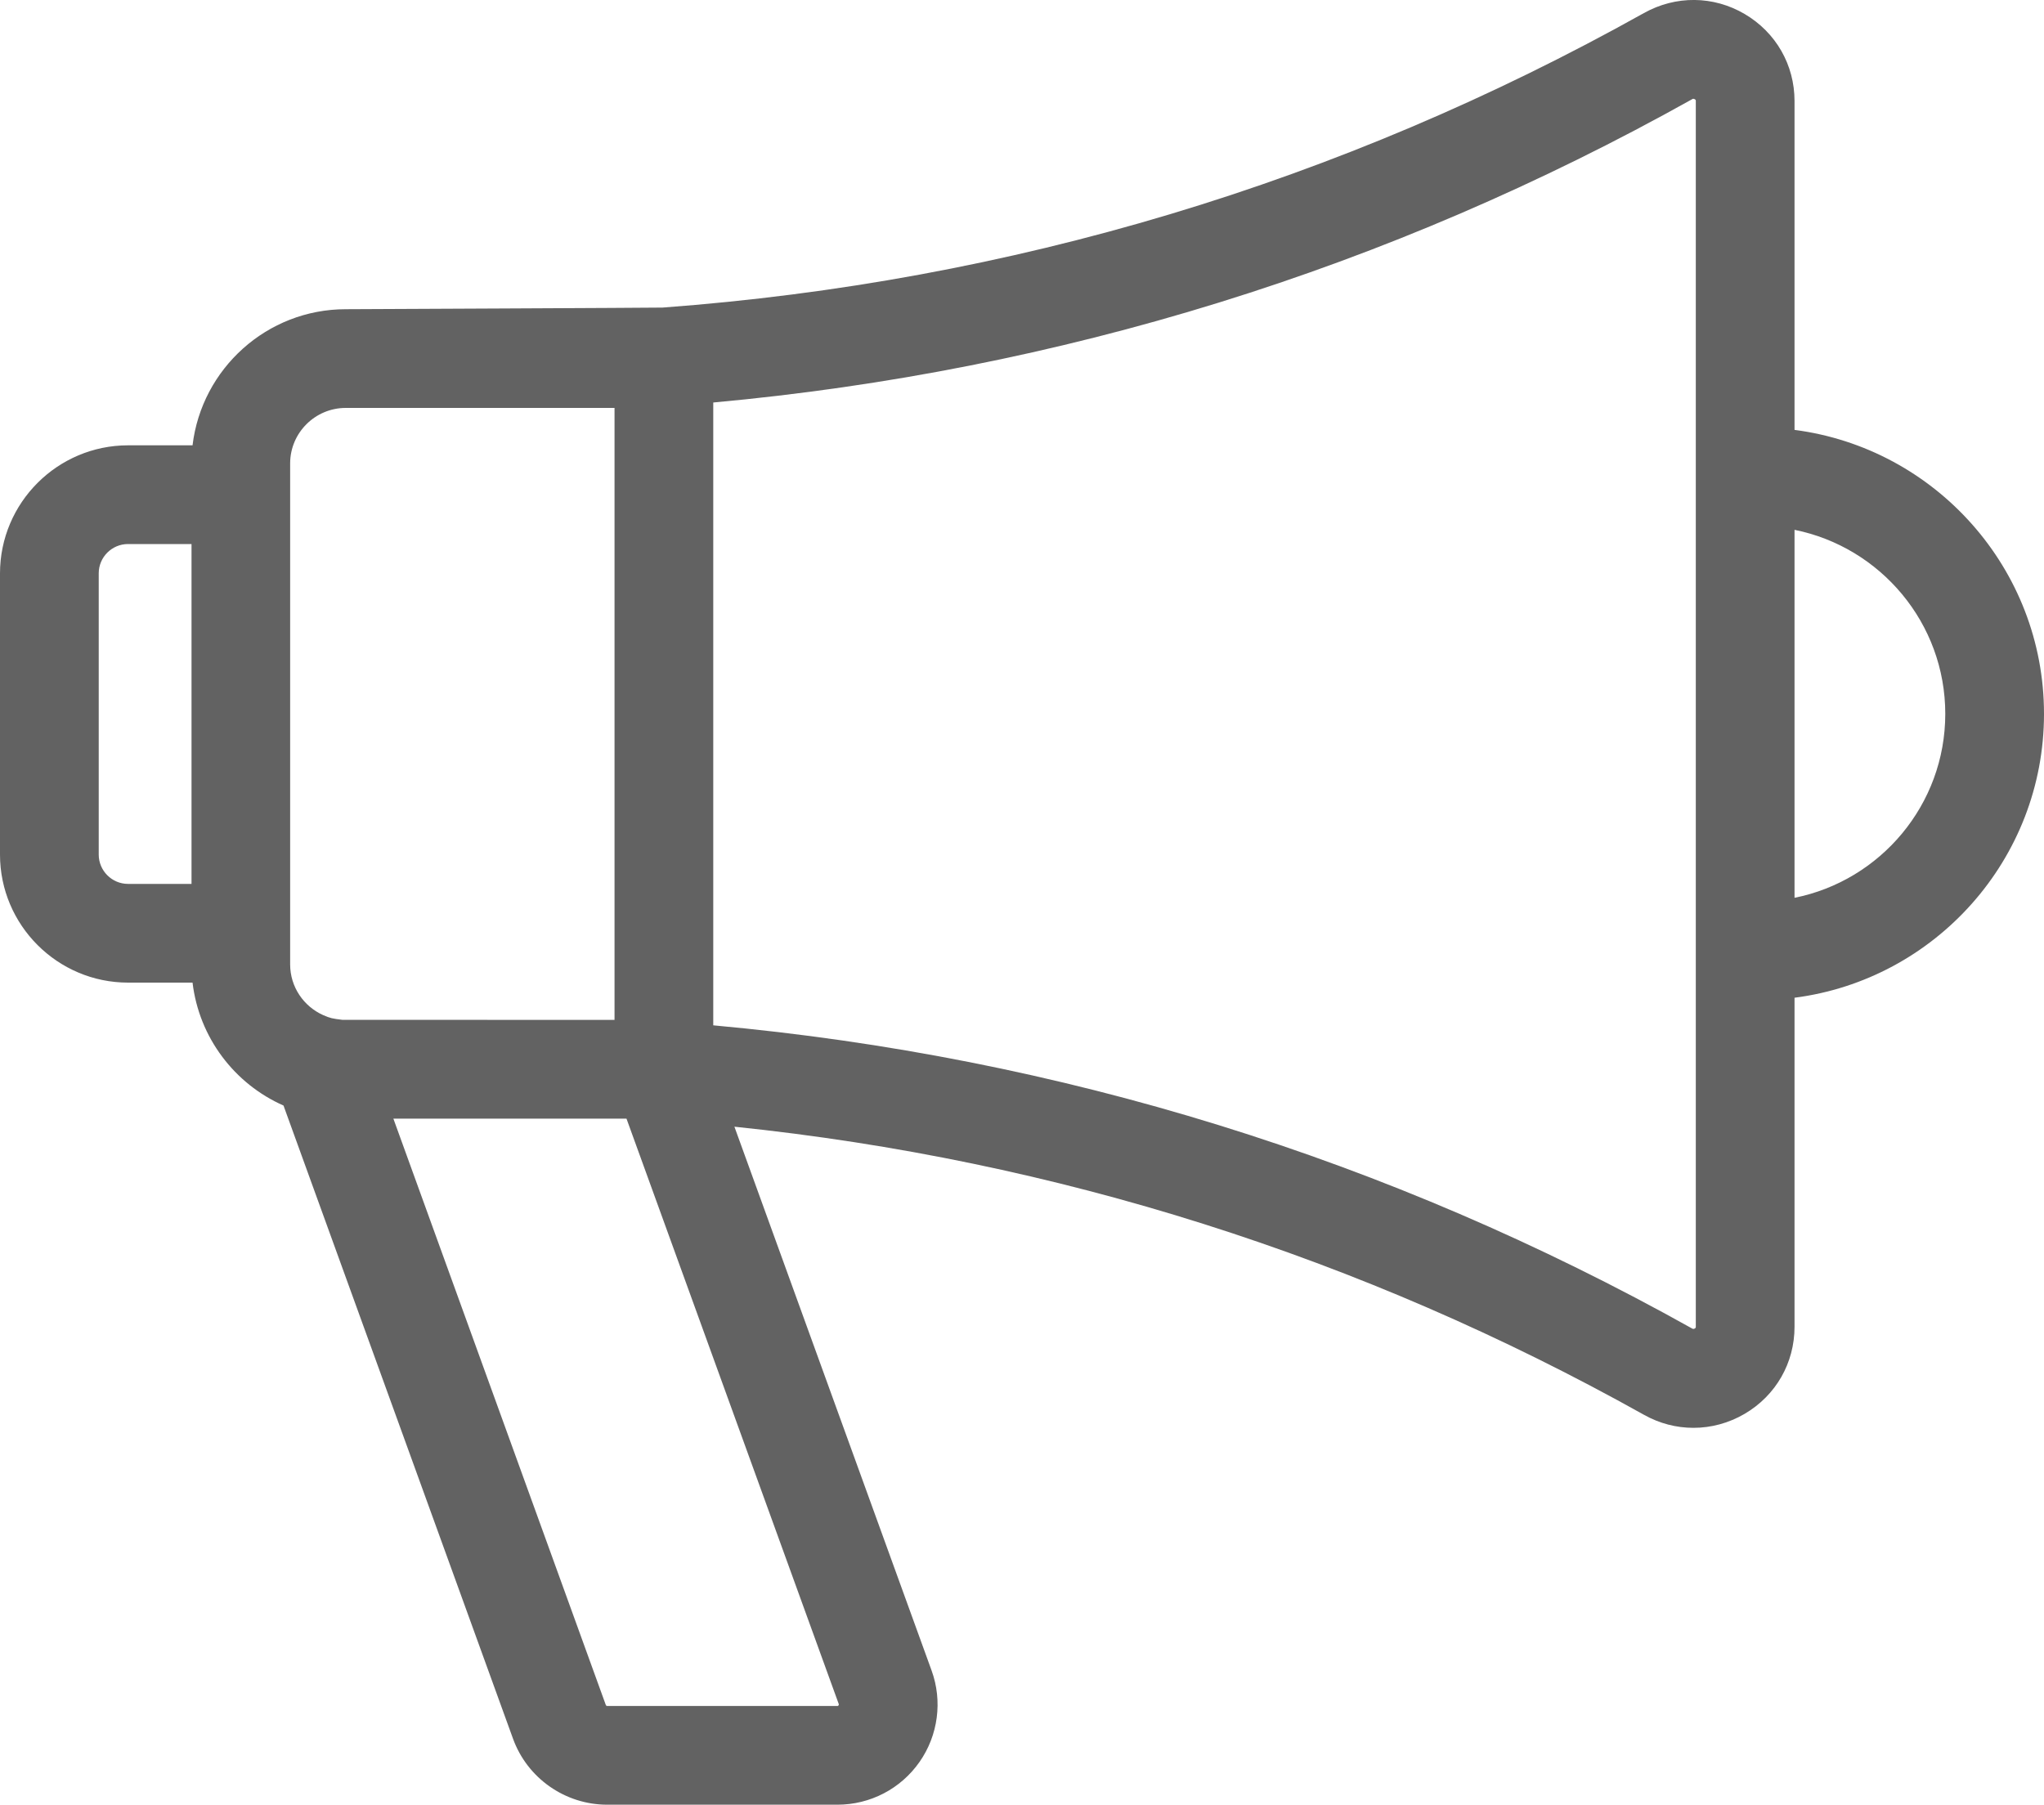 <?xml version="1.0" encoding="iso-8859-1"?>
<!-- Generator: Adobe Illustrator 16.0.0, SVG Export Plug-In . SVG Version: 6.00 Build 0)  -->
<!DOCTYPE svg PUBLIC "-//W3C//DTD SVG 1.1//EN" "http://www.w3.org/Graphics/SVG/1.1/DTD/svg11.dtd">
<svg version="1.1" id="&#x5716;&#x5C64;_1" xmlns="http://www.w3.org/2000/svg" xmlns:xlink="http://www.w3.org/1999/xlink" x="0px"
	 y="0px" width="20px" height="17.661px" viewBox="0 0 20 17.661" style="enable-background:new 0 0 20 17.661;"
	 xml:space="preserve">
<path style="fill:#626262;" d="M17.559,8.786V5.185c0.84,0.169,1.475,0.912,1.475,1.801C19.034,7.875,18.399,8.618,17.559,8.786
	 M16.593,12.983c0,0.006,0,0.012-0.01,0.018c-0.013,0.007-0.021,0.003-0.026,0c-2.971-1.661-6.19-2.658-9.578-2.967V3.939
	c3.388-0.31,6.608-1.307,9.578-2.968c0.005-0.004,0.013-0.007,0.026,0c0.01,0.006,0.01,0.011,0.01,0.018V12.983z M8.205,16.689
	c-0.004,0.006-0.007,0.006-0.011,0.006H5.94c-0.005,0-0.01-0.004-0.012-0.009l-2.079-5.739H6.13l2.077,5.729
	C8.208,16.68,8.209,16.683,8.205,16.689 M0.966,8.363V5.611c0-0.159,0.129-0.287,0.287-0.287h0.621V8.65H1.253
	C1.095,8.65,0.966,8.521,0.966,8.363 M2.839,4.535c0-0.299,0.244-0.543,0.544-0.543h2.63v5.989c0,0-2.653-0.001-2.665-0.001
	C3.251,9.968,3.231,9.964,3.162,9.934c-0.19-0.085-0.323-0.275-0.323-0.496V4.535z M20,6.986c0-1.423-1.066-2.601-2.441-2.779V0.989
	c0-0.354-0.182-0.672-0.488-0.852c-0.306-0.18-0.675-0.183-0.986-0.009c-2.97,1.66-6.2,2.63-9.602,2.882
	c-0.026,0.002-3.1,0.016-3.1,0.016c-0.772,0-1.41,0.583-1.499,1.332H1.253C0.563,4.358,0,4.92,0,5.611v2.752
	c0,0.691,0.563,1.253,1.253,1.253h0.631c0.064,0.539,0.412,0.992,0.89,1.203l2.246,6.197c0.14,0.386,0.51,0.645,0.921,0.645h2.253
	c0.32,0,0.619-0.155,0.803-0.418c0.183-0.261,0.227-0.597,0.118-0.896l-1.929-5.321c3.144,0.326,6.134,1.273,8.899,2.819
	c0.153,0.086,0.319,0.128,0.485,0.128c0.173,0,0.345-0.046,0.501-0.137c0.306-0.18,0.488-0.498,0.488-0.852V9.764
	C18.934,9.587,20,8.409,20,6.986"/>
</svg>
